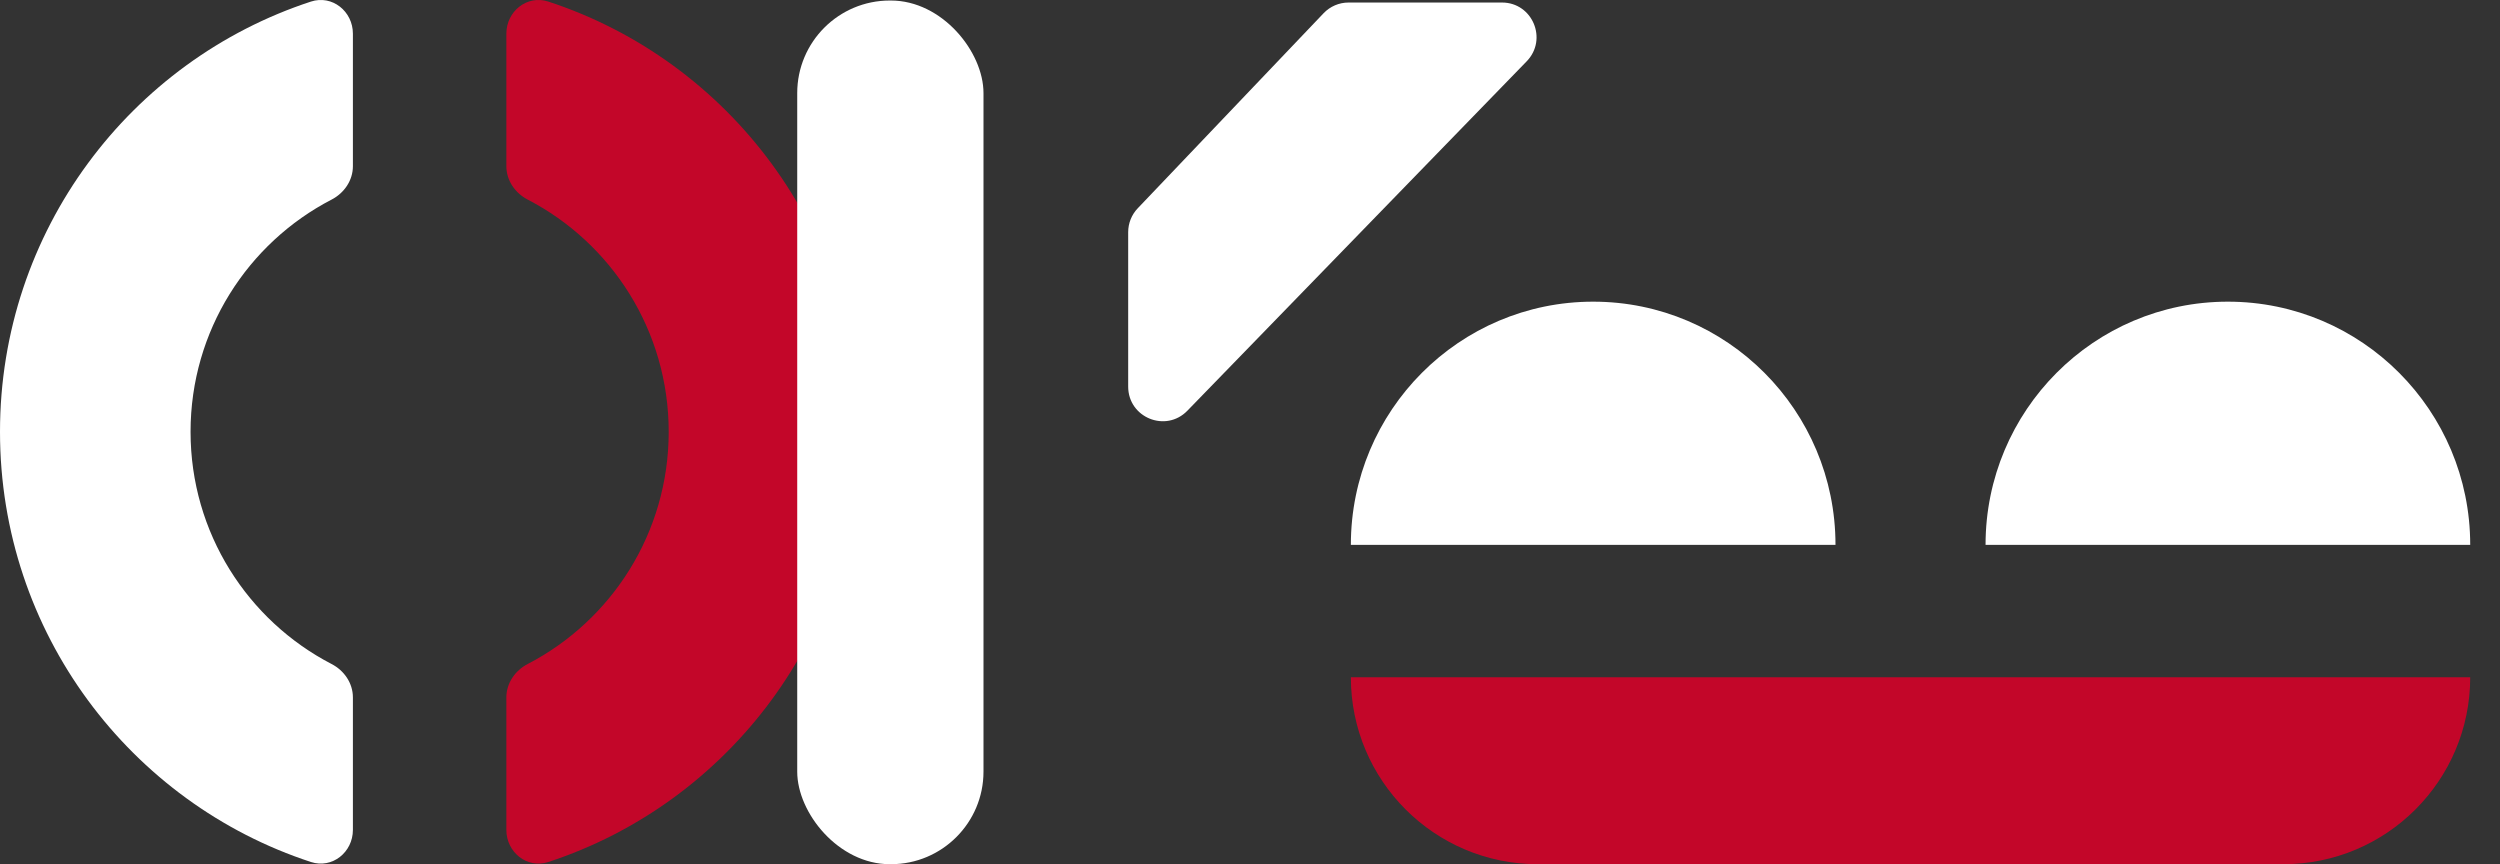 <svg width="81" height="28" viewBox="0 0 81 28" fill="none" xmlns="http://www.w3.org/2000/svg">
<rect x="0" y="0" width="81" height="28" fill="#333333" stroke="none"/>
<path d="M49.824 28C46.479 28 43.768 25.288 43.768 21.943V21.943L80.035 21.943V21.943C80.035 25.288 77.323 28 73.978 28L49.824 28Z" fill="#C30629"/>
<path d="M51.619 9.774C47.283 9.774 43.768 13.302 43.768 17.653H59.47C59.47 13.302 55.955 9.774 51.619 9.774Z" fill="white"/>
<path d="M72.183 9.774C67.847 9.774 64.332 13.302 64.332 17.653H80.035C80.035 13.302 76.52 9.774 72.183 9.774Z" fill="white"/>
<path d="M0 13.99C0 20.498 4.227 26.016 10.075 27.929C10.763 28.154 11.434 27.614 11.434 26.888V22.596C11.434 22.135 11.152 21.725 10.743 21.514C8.029 20.107 6.174 17.266 6.174 13.99C6.174 10.714 8.029 7.873 10.743 6.467C11.152 6.255 11.434 5.846 11.434 5.384V1.092C11.434 0.367 10.763 -0.174 10.075 0.051C4.227 1.965 0 7.482 0 13.99Z" fill="white"/>
<path d="M27.84 13.99C27.84 20.498 23.613 26.016 17.765 27.929C17.077 28.154 16.406 27.614 16.406 26.888V22.596C16.406 22.135 16.689 21.725 17.097 21.514C19.811 20.107 21.666 17.266 21.666 13.99C21.666 10.714 19.811 7.873 17.097 6.467C16.689 6.255 16.406 5.846 16.406 5.384V1.092C16.406 0.367 17.077 -0.174 17.765 0.051C23.613 1.965 27.84 7.482 27.84 13.99Z" fill="#C30629"/>
<path d="M42.885 0.428C43.096 0.207 43.387 0.082 43.692 0.082L48.665 0.082C49.654 0.082 50.155 1.275 49.465 1.986L38.471 13.307C37.771 14.028 36.553 13.531 36.553 12.525L36.553 7.523C36.553 7.234 36.664 6.956 36.863 6.748L42.885 0.428Z" fill="white"/>
<rect x="25.83" y="0.017" width="6.035" height="27.983" rx="3" fill="white"/>
</svg>
